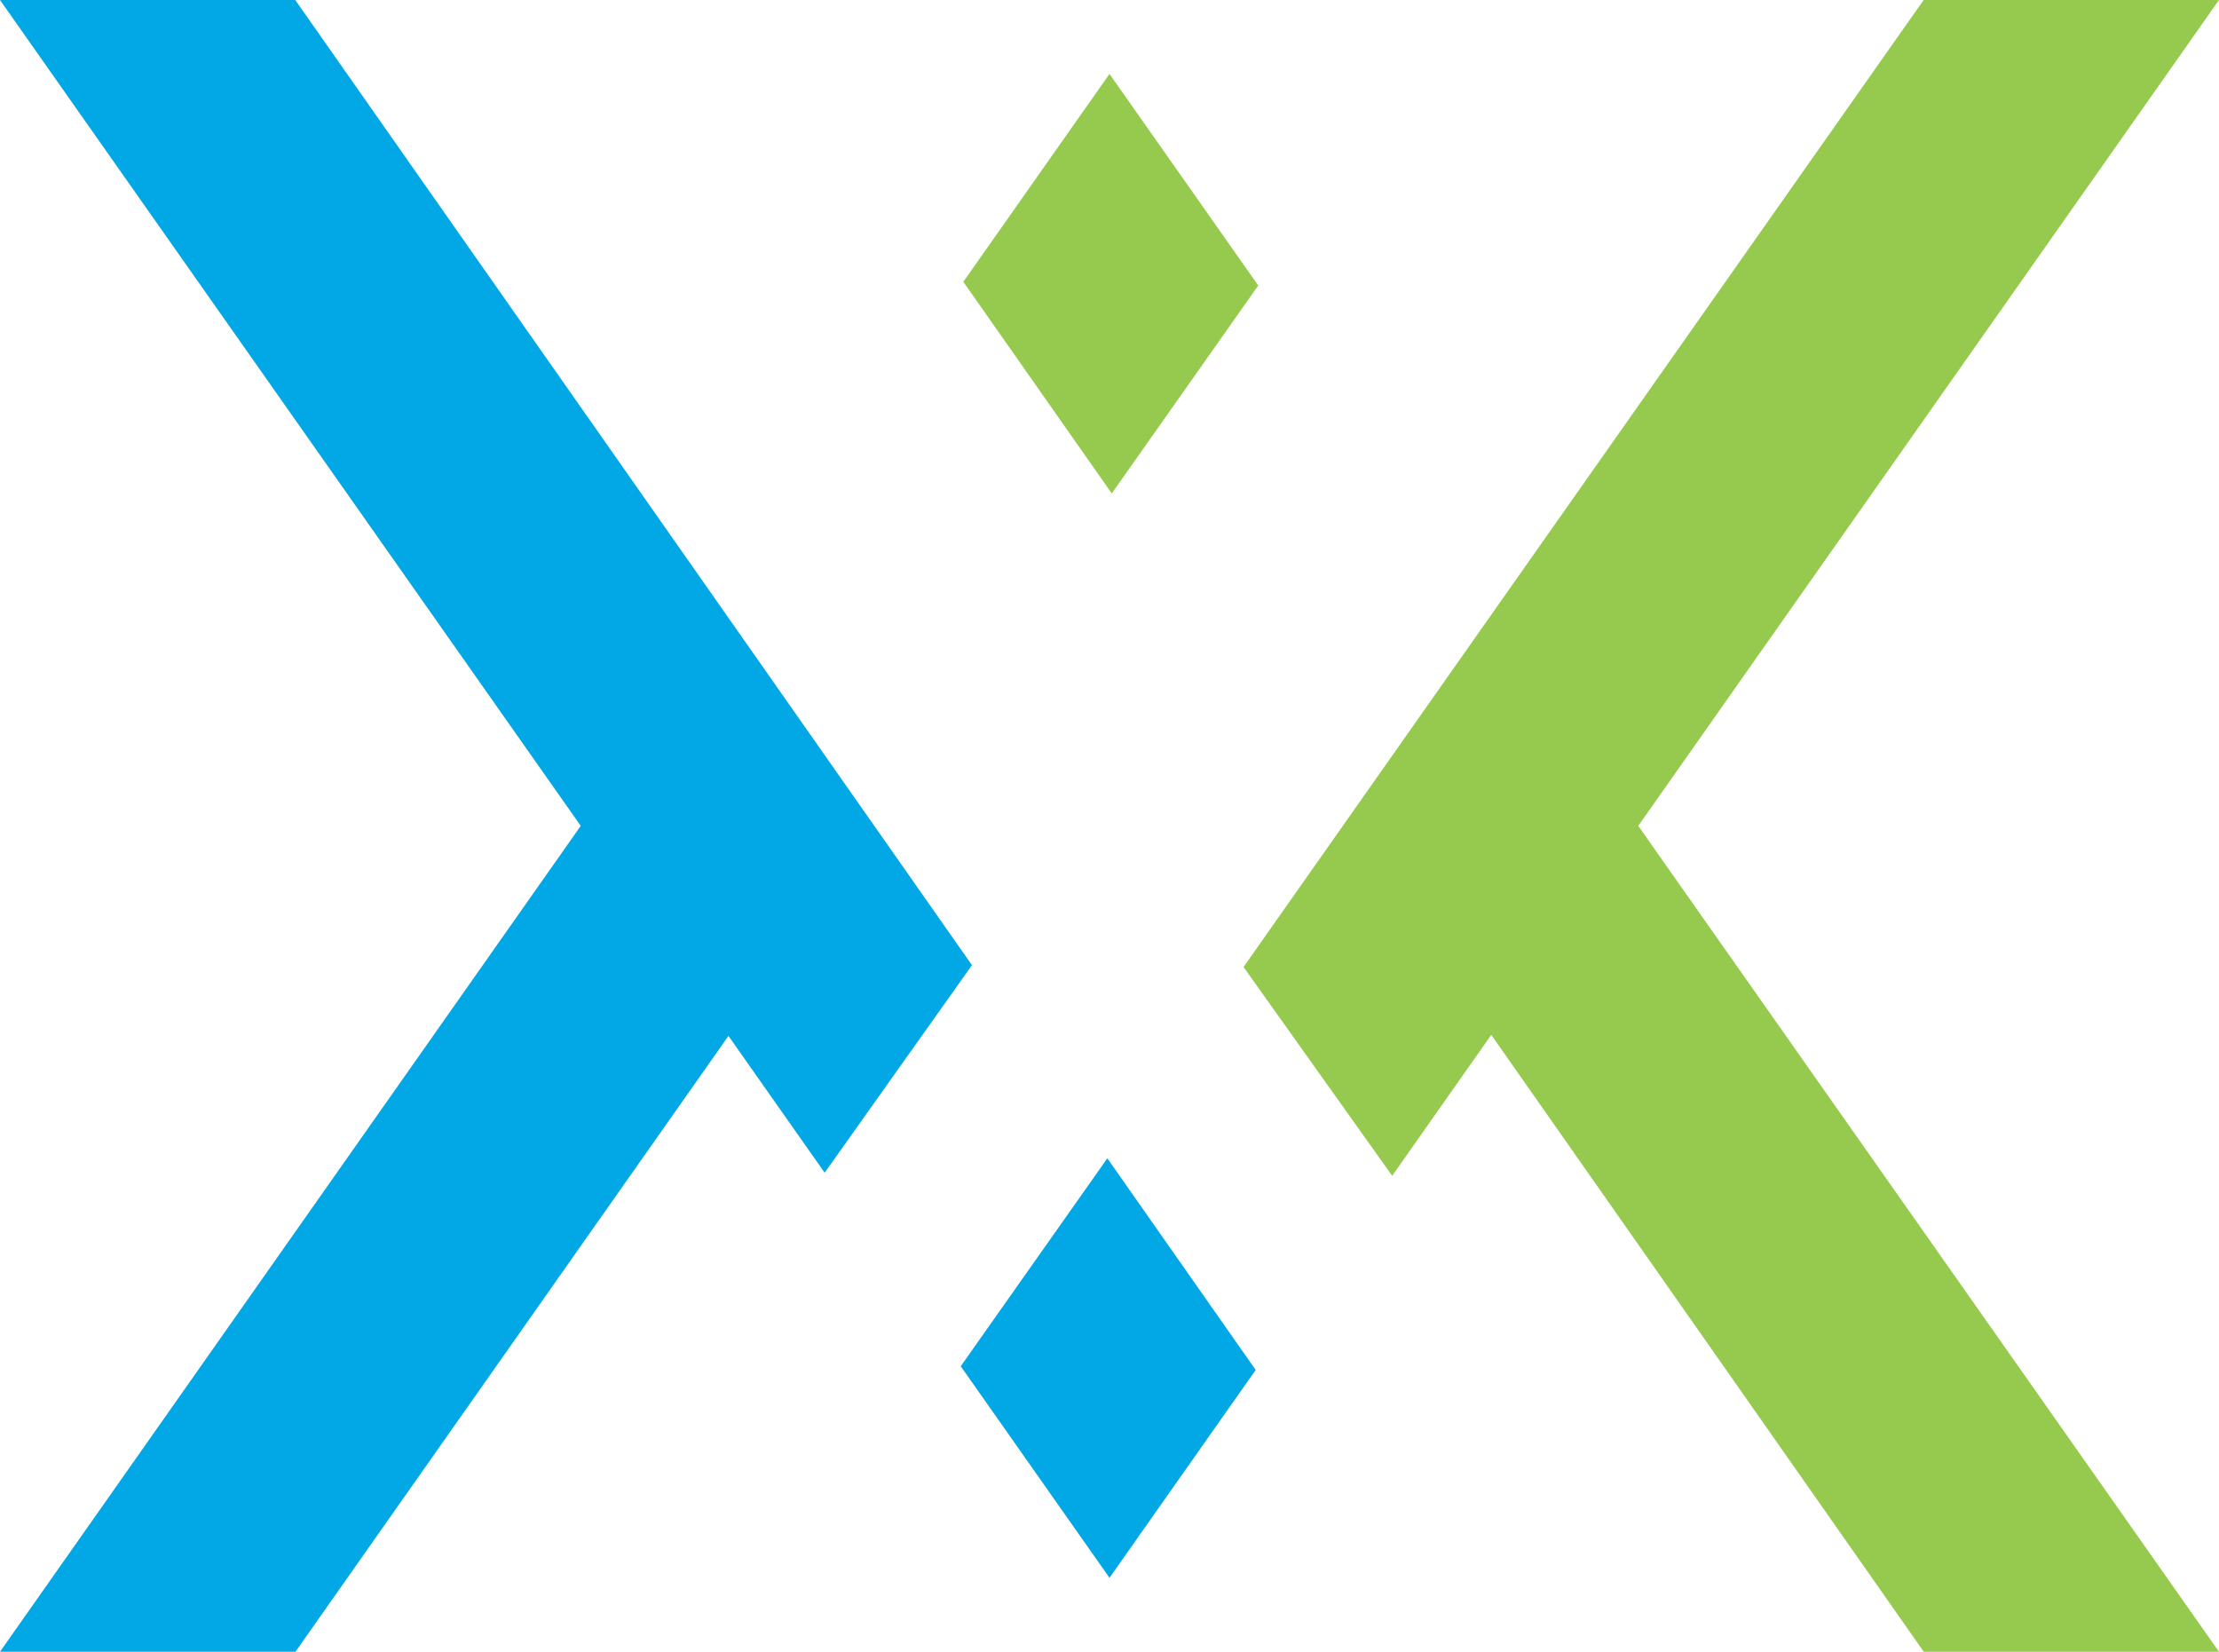 <?xml version="1.0" encoding="UTF-8"?>
<svg id="_图层_1" data-name="图层 1" xmlns="http://www.w3.org/2000/svg" viewBox="0 0 215.24 160.2">
  <defs>
    <style>
      .cls-1 {
        fill: #96ca4e;
      }

      .cls-2 {
        fill: #02a8e6;
      }
    </style>
  </defs>
  <polygon class="cls-2" points="93.19 132.51 107.62 153.03 121.8 132.87 107.41 112.34 93.19 132.51"/>
  <polyline class="cls-2" points="28.64 0 0 0 56.33 80.1 0 160.2 28.66 160.2 70.66 100.47 79.99 113.74 94.28 93.61"/>
  <polyline class="cls-1" points="120.62 93.79 135.04 114.04 144.65 100.37 186.6 160.2 215.24 160.2 158.91 80.1 215.24 0 186.59 0"/>
  <polygon class="cls-1" points="122.05 27.69 107.62 7.17 93.44 27.33 107.84 47.86 122.05 27.69"/>
</svg>
